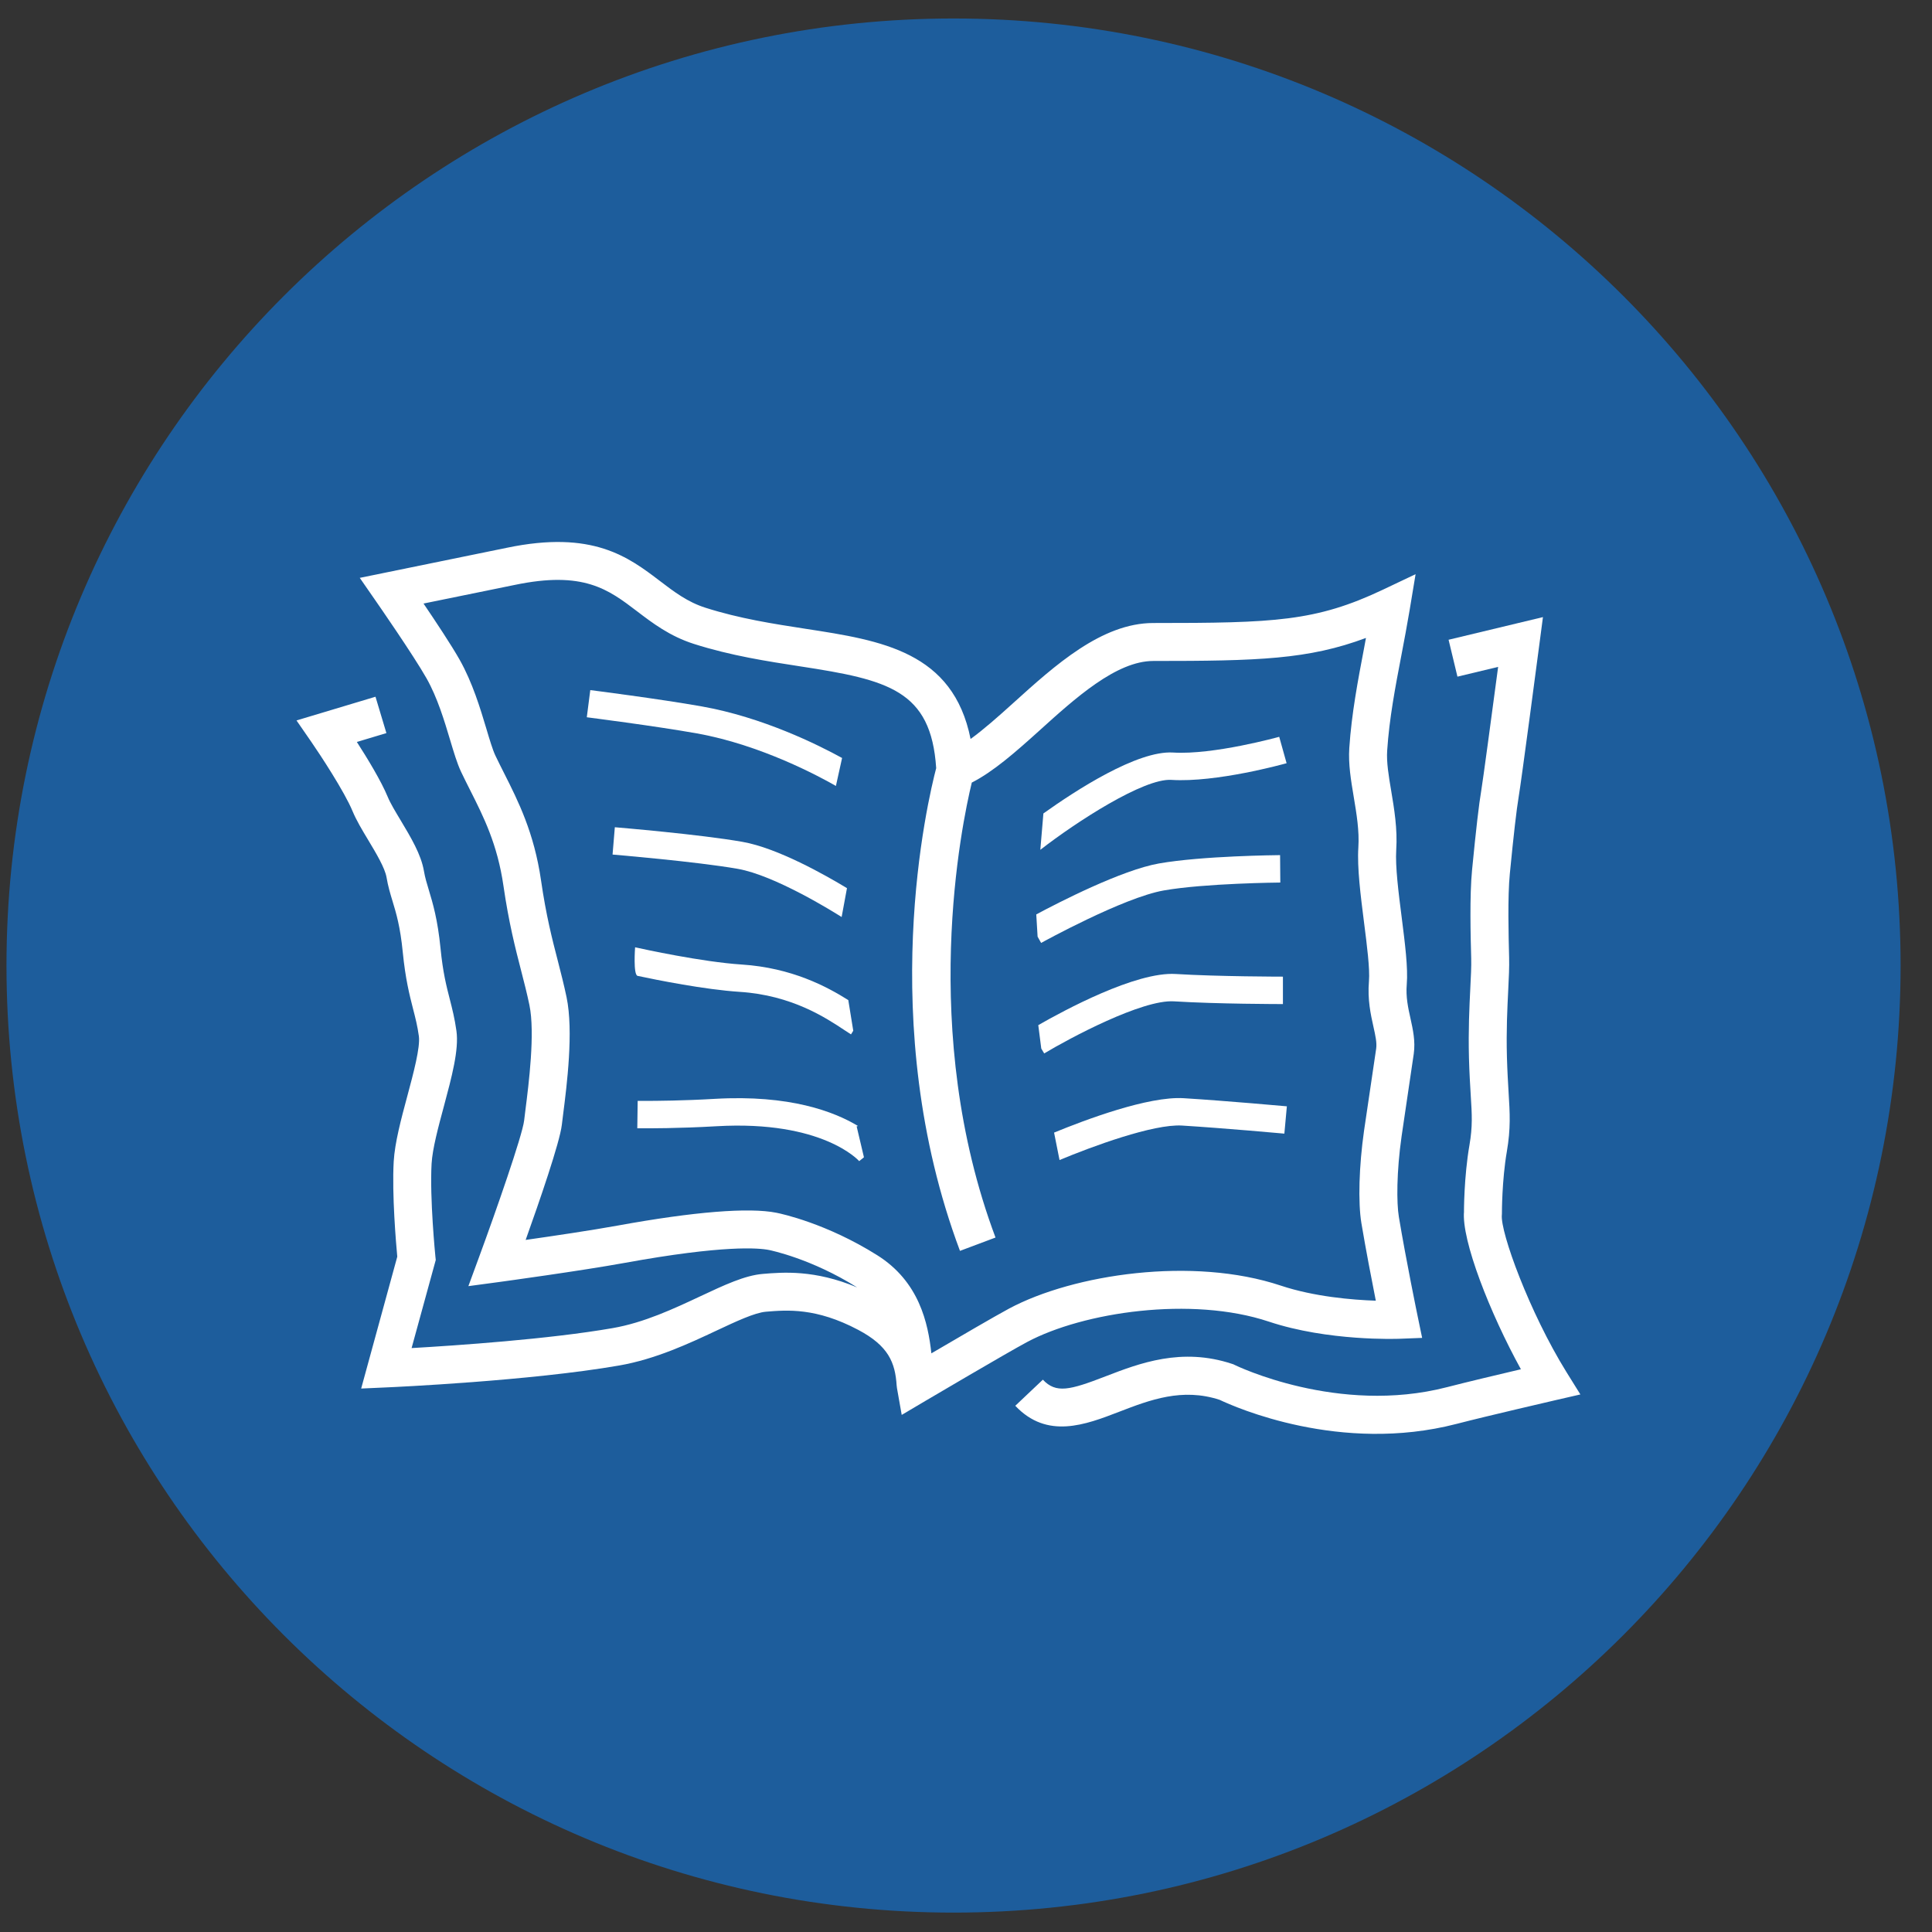 <?xml version="1.0" encoding="UTF-8" standalone="no"?>
<svg width="51px" height="51px" viewBox="0 0 51 51" version="1.1" xmlns="http://www.w3.org/2000/svg" xmlns:xlink="http://www.w3.org/1999/xlink">
    <rect x="0" y="0" width="51" height="51" fill="#333333" stroke="none"/>
    <!-- Generator: Sketch 40.3 (33839) - http://www.bohemiancoding.com/sketch -->
    <title>papir</title>
    <desc>Created with Sketch.</desc>
    <defs></defs>
    <g id="Page-1" stroke="none" stroke-width="1" fill="none" fill-rule="evenodd">
        <g id="papir">
            <path d="M25.171,50.488 C38.978,50.488 50.171,39.295 50.171,25.488 C50.171,11.681 38.978,0.488 25.171,0.488 C11.364,0.488 0.171,11.681 0.171,25.488 C0.171,39.295 11.364,50.488 25.171,50.488" id="Fill-4" fill="#1D5D9C"></path>
            <path d="M35.937,32.285 C36.055,32.99 36.211,33.796 36.318,34.335 C35.697,34.314 34.694,34.231 33.81,33.937 C31.486,33.162 28.341,33.635 26.643,34.54 C26.279,34.735 25.271,35.323 24.586,35.725 C24.499,34.931 24.268,33.832 23.154,33.133 C21.821,32.295 20.629,32.04 20.497,32.014 C19.77,31.869 18.323,31.985 16.311,32.351 C15.617,32.477 14.591,32.629 13.876,32.731 C14.235,31.727 14.777,30.158 14.831,29.693 L14.865,29.418 C14.963,28.651 15.144,27.224 14.956,26.324 C14.886,25.99 14.808,25.689 14.727,25.371 C14.573,24.778 14.416,24.166 14.282,23.24 C14.099,21.98 13.679,21.147 13.308,20.412 C13.226,20.249 13.148,20.095 13.075,19.941 C13.004,19.79 12.924,19.523 12.84,19.24 C12.677,18.697 12.475,18.022 12.132,17.413 C11.917,17.033 11.501,16.405 11.18,15.932 L13.58,15.442 C15.403,15.06 16.057,15.558 16.815,16.135 C17.22,16.444 17.679,16.794 18.315,16.997 C19.296,17.31 20.266,17.458 21.122,17.59 C23.446,17.946 24.578,18.218 24.713,20.277 C24.497,21.1 23.083,26.997 25.341,33.02 L26.279,32.668 C24.24,27.23 25.39,21.741 25.653,20.658 C26.221,20.37 26.808,19.853 27.427,19.295 C28.384,18.429 29.469,17.448 30.444,17.448 C33.221,17.448 34.538,17.408 36.058,16.84 C36.042,16.924 36.027,17.011 36.011,17.094 C35.847,17.953 35.678,18.84 35.618,19.747 C35.59,20.169 35.661,20.593 35.736,21.041 C35.809,21.48 35.886,21.933 35.857,22.372 C35.823,22.904 35.917,23.64 36.007,24.35 C36.084,24.953 36.164,25.575 36.137,25.9 C36.096,26.386 36.184,26.782 36.255,27.101 C36.308,27.338 36.349,27.525 36.328,27.678 L36.007,29.85 C35.874,30.783 35.847,31.739 35.937,32.285 L35.937,32.285 Z M37.421,34.738 C37.418,34.724 37.118,33.273 36.926,32.12 C36.866,31.761 36.863,30.942 36.999,29.992 L37.168,28.846 L37.32,27.816 C37.366,27.483 37.298,27.179 37.233,26.883 C37.171,26.605 37.107,26.317 37.135,25.984 C37.171,25.554 37.089,24.908 37.002,24.224 C36.917,23.559 36.83,22.873 36.857,22.436 C36.893,21.882 36.803,21.347 36.724,20.876 C36.658,20.487 36.597,20.119 36.618,19.814 C36.674,18.968 36.83,18.149 36.996,17.282 C37.069,16.9 37.144,16.503 37.211,16.103 L37.368,15.157 L36.502,15.568 C34.732,16.406 33.637,16.446 30.444,16.446 C29.083,16.446 27.846,17.565 26.755,18.551 C26.353,18.915 25.97,19.254 25.621,19.507 C25.16,17.203 23.27,16.906 21.274,16.6 C20.414,16.467 19.525,16.331 18.62,16.042 C18.149,15.892 17.796,15.623 17.422,15.338 C16.589,14.704 15.646,13.986 13.375,14.461 L10.242,15.102 L9.497,15.254 C9.496,15.254 9.93,15.879 9.93,15.879 C9.94,15.893 10.913,17.294 11.26,17.907 C11.548,18.417 11.732,19.032 11.88,19.527 C11.98,19.861 12.066,20.149 12.169,20.369 C12.247,20.534 12.328,20.694 12.413,20.863 C12.766,21.563 13.131,22.286 13.29,23.384 C13.432,24.363 13.604,25.031 13.756,25.621 C13.835,25.928 13.91,26.218 13.975,26.53 C14.129,27.264 13.955,28.633 13.871,29.292 L13.836,29.578 C13.79,29.973 13.085,31.991 12.651,33.17 L12.364,33.951 L13.189,33.84 C13.275,33.828 15.317,33.55 16.49,33.337 C19.096,32.863 20.023,32.941 20.301,32.997 C20.346,33.006 21.419,33.226 22.621,33.981 C22.622,33.981 22.622,33.982 22.623,33.983 C21.504,33.514 20.665,33.584 20.137,33.628 C19.66,33.667 19.117,33.923 18.488,34.218 C17.792,34.544 17.004,34.915 16.172,35.059 C14.496,35.351 12.046,35.518 10.865,35.586 L11.503,33.26 L11.493,33.167 C11.492,33.152 11.341,31.64 11.393,30.716 C11.416,30.323 11.57,29.75 11.72,29.194 C11.924,28.432 12.118,27.712 12.049,27.215 C12.004,26.889 11.938,26.63 11.874,26.38 C11.784,26.03 11.691,25.667 11.629,25.036 C11.553,24.265 11.424,23.84 11.321,23.498 C11.267,23.321 11.221,23.168 11.191,22.994 C11.117,22.555 10.843,22.101 10.58,21.661 C10.438,21.425 10.304,21.203 10.234,21.033 C10.06,20.613 9.7,20.021 9.42,19.586 L10.2,19.352 L9.912,18.392 L8.487,18.82 L7.827,19.018 L8.218,19.584 C8.449,19.918 9.094,20.898 9.308,21.416 C9.407,21.654 9.559,21.908 9.721,22.177 C9.927,22.52 10.161,22.91 10.204,23.162 C10.244,23.398 10.301,23.587 10.362,23.788 C10.458,24.104 10.566,24.461 10.632,25.134 C10.702,25.841 10.809,26.26 10.903,26.629 C10.966,26.872 11.02,27.083 11.057,27.352 C11.097,27.648 10.914,28.331 10.752,28.934 C10.589,29.539 10.422,30.163 10.393,30.659 C10.344,31.534 10.454,32.817 10.487,33.173 L9.534,36.654 L10.221,36.623 C10.374,36.617 14.012,36.452 16.343,36.046 C17.308,35.879 18.198,35.461 18.913,35.125 C19.433,34.881 19.923,34.651 20.22,34.626 C20.778,34.58 21.542,34.516 22.653,35.104 C23.454,35.528 23.632,35.967 23.67,36.582 L23.671,36.582 C23.673,36.6 23.674,36.621 23.677,36.638 L23.803,37.35 L24.425,36.982 C24.447,36.97 26.577,35.712 27.115,35.425 C28.593,34.637 31.452,34.207 33.493,34.887 C35.059,35.409 36.874,35.343 36.951,35.34 L37.541,35.317 L37.421,34.738 L37.421,34.738 Z" id="Fill-5" fill="#FFFFFF"></path>
            <path d="M41.348,36.215 C40.378,34.651 39.6,32.525 39.645,32.069 L39.647,32.043 L39.647,32.018 C39.647,32.01 39.646,31.158 39.777,30.398 C39.882,29.787 39.857,29.389 39.823,28.837 C39.808,28.577 39.79,28.284 39.779,27.903 C39.76,27.199 39.79,26.615 39.813,26.146 C39.83,25.811 39.844,25.522 39.837,25.272 C39.823,24.715 39.795,23.681 39.856,23.062 C39.955,22.043 40.036,21.347 40.087,21.049 C40.158,20.637 40.616,17.16 40.635,17.013 L40.73,16.29 L40.022,16.46 L38.239,16.888 L38.473,17.862 L39.547,17.604 C39.375,18.896 39.144,20.617 39.1,20.879 C39.043,21.205 38.962,21.906 38.859,22.964 C38.792,23.646 38.82,24.72 38.836,25.297 C38.842,25.51 38.828,25.781 38.812,26.096 C38.788,26.582 38.758,27.188 38.777,27.929 C38.788,28.328 38.808,28.644 38.823,28.898 C38.857,29.436 38.875,29.732 38.79,30.228 C38.643,31.077 38.645,31.983 38.645,32.022 L38.647,31.971 C38.573,32.734 39.336,34.673 40.148,36.145 C39.562,36.283 38.722,36.482 38.196,36.618 C35.322,37.361 32.619,36.044 32.592,36.031 L32.56,36.015 C32.56,36.015 32.527,36.004 32.527,36.004 C31.19,35.559 30.076,35.988 29.181,36.333 C28.239,36.697 27.878,36.79 27.529,36.42 L26.801,37.109 C27.642,38 28.651,37.611 29.541,37.268 C30.359,36.953 31.206,36.629 32.195,36.952 C32.603,37.146 35.384,38.38 38.446,37.588 C39.288,37.37 41.018,36.972 41.035,36.967 L41.718,36.81 L41.348,36.215" id="Fill-6" fill="#FFFFFF"></path>
            <path d="M30.92,20.587 C32.109,20.662 33.887,20.168 33.963,20.147 L33.768,19.45 C33.75,19.455 32.03,19.932 30.966,19.865 C30.022,19.807 28.394,20.866 27.543,21.473 L27.462,22.433 C28.414,21.694 30.19,20.542 30.92,20.587" id="Fill-7" fill="#FFFFFF"></path>
            <path d="M33.768,19.45 L33.768,19.45 M27.483,24.891 L27.483,24.891" id="Stroke-8" stroke-linecap="round" stroke-linejoin="round"></path>
            <path d="M27.483,24.891 C27.504,24.879 29.653,23.693 30.72,23.506 C31.803,23.315 33.777,23.297 33.797,23.297 L33.791,22.573 C33.708,22.574 31.737,22.592 30.595,22.793 C29.607,22.967 27.942,23.824 27.355,24.138 L27.39,24.725 L27.483,24.891" id="Fill-9" fill="#FFFFFF"></path>
            <path d="M27.564,27.808 C28.232,27.407 30.149,26.38 30.991,26.433 C32.13,26.504 33.795,26.505 33.866,26.505 L33.866,25.781 C33.849,25.781 32.153,25.78 31.037,25.711 C29.982,25.645 28.073,26.68 27.408,27.061 L27.487,27.679 L27.564,27.808" id="Fill-10" fill="#FFFFFF"></path>
            <path d="M31.205,29.712 C32.328,29.782 33.888,29.923 33.904,29.925 L33.97,29.204 C33.954,29.203 32.383,29.06 31.25,28.99 C30.313,28.931 28.638,29.564 27.825,29.898 L27.969,30.622 C28.82,30.267 30.446,29.665 31.205,29.712" id="Fill-11" fill="#FFFFFF"></path>
            <path d="M22.066,20.747 L22.229,20.009 C21.592,19.659 20.134,18.933 18.522,18.647 C17.401,18.448 15.6,18.219 15.582,18.217 L15.49,18.934 C15.509,18.937 17.292,19.163 18.396,19.36 C20.083,19.66 21.638,20.502 22.066,20.747" id="Fill-12" fill="#FFFFFF"></path>
            <path d="M22.217,24.207 L22.358,23.445 C21.791,23.102 20.526,22.385 19.6,22.223 C18.471,22.024 16.32,21.845 16.23,21.837 L16.17,22.558 C16.192,22.56 18.378,22.743 19.474,22.935 C20.454,23.107 21.987,24.062 22.217,24.207" id="Fill-13" fill="#FFFFFF"></path>
            <path d="M16.832,25.761 C17.334,25.868 18.602,26.123 19.531,26.183 C20.903,26.272 21.803,26.869 22.286,27.189 C22.353,27.234 22.411,27.272 22.464,27.305 L22.524,27.209 L22.393,26.4 C21.828,26.045 20.902,25.547 19.578,25.461 C18.533,25.394 16.963,25.05 16.797,25.013 C16.788,25.011 16.766,25.006 16.765,25.006 C16.765,25.006 16.71,25.735 16.832,25.761" id="Fill-14" fill="#FFFFFF"></path>
            <path d="M22.613,29.733 L22.65,29.724 C22.023,29.345 20.848,28.893 18.87,29.007 C18.039,29.056 17.32,29.061 17.004,29.061 C16.897,29.061 16.836,29.06 16.833,29.06 L16.823,29.784 C16.828,29.784 16.848,29.784 16.88,29.784 C17.098,29.786 17.917,29.788 18.912,29.73 C21.72,29.567 22.671,30.641 22.681,30.651 L22.806,30.549 L22.613,29.733" id="Fill-15" fill="#FFFFFF"></path>
        </g>
    </g>
</svg>